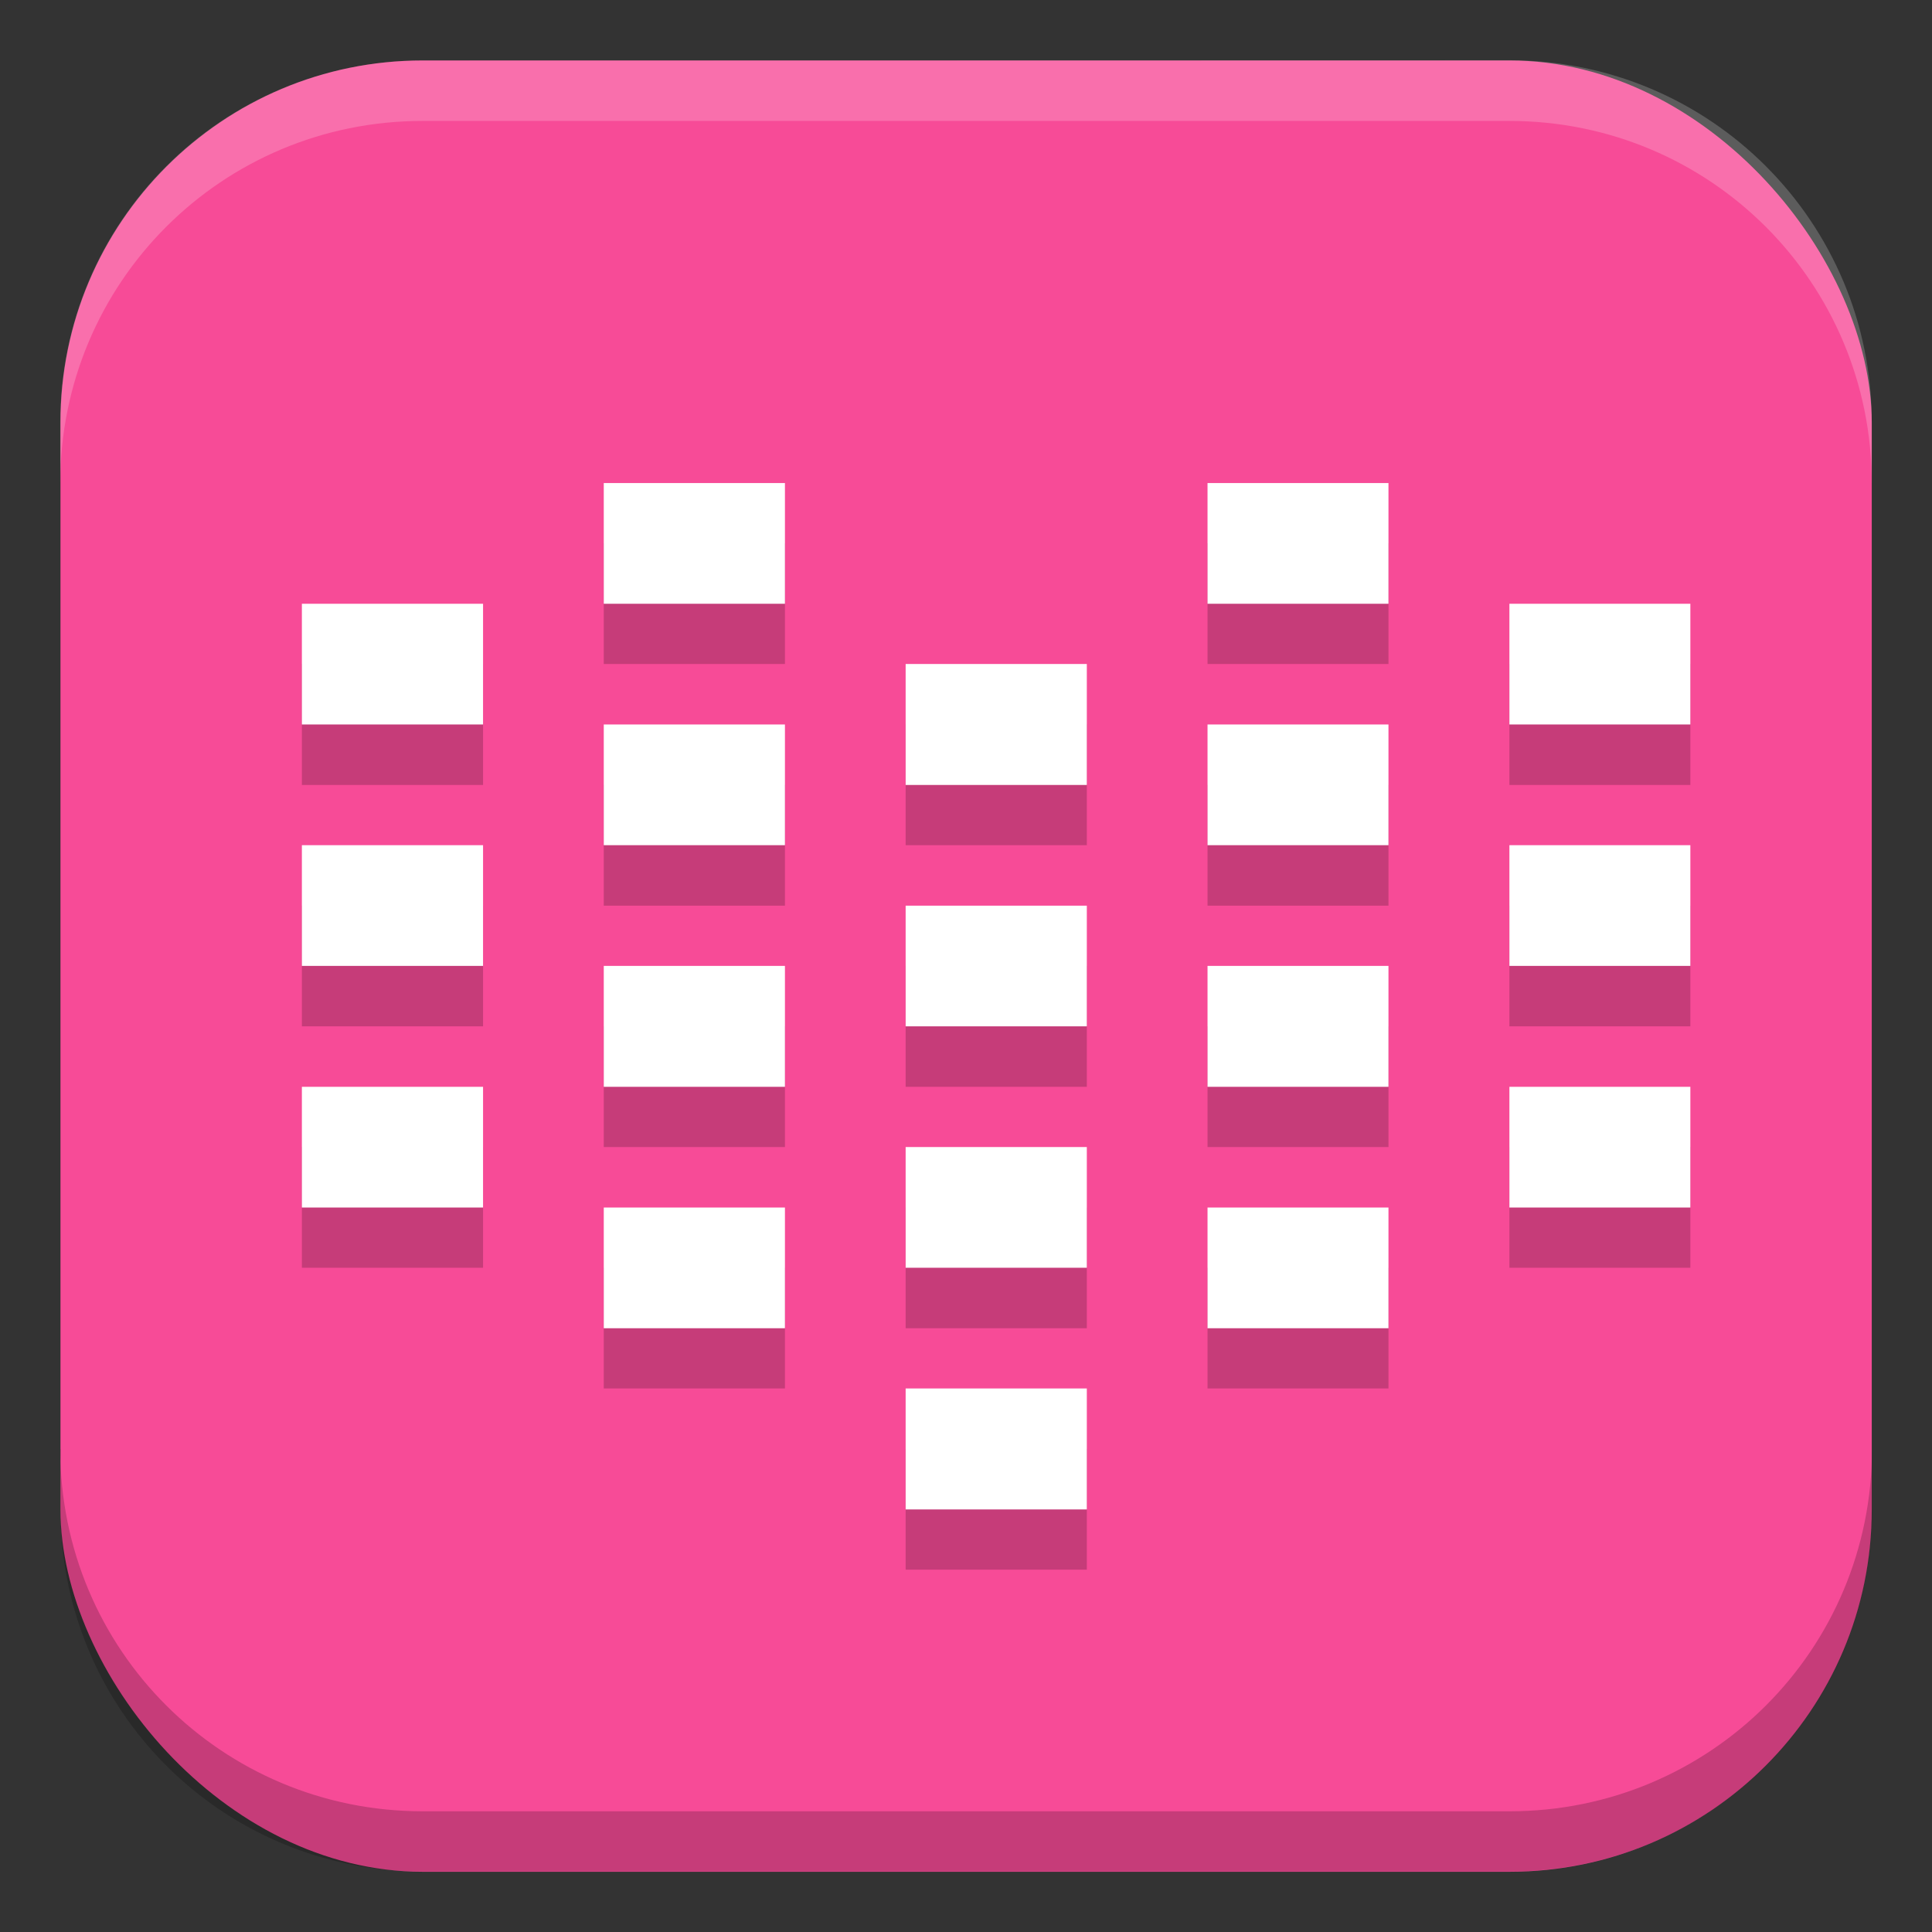 <?xml version="1.0" encoding="UTF-8" standalone="no"?>
<!-- Created with Inkscape (http://www.inkscape.org/) -->

<svg
   width="32"
   height="32"
   viewBox="0 0 8.467 8.467"
   version="1.1"
   id="svg5"
   inkscape:version="1.2 (dc2aedaf03, 2022-05-15)"
   sodipodi:docname="babe.svg"
   xmlns:inkscape="http://www.inkscape.org/namespaces/inkscape"
   xmlns:sodipodi="http://sodipodi.sourceforge.net/DTD/sodipodi-0.dtd"
   xmlns="http://www.w3.org/2000/svg"
   xmlns:svg="http://www.w3.org/2000/svg">
  <rect x="0" y="0" width="8.467" height="8.467" fill="#333333" stroke="none"/>
  <sodipodi:namedview
     id="namedview7"
     pagecolor="#ffffff"
     bordercolor="#666666"
     borderopacity="1.0"
     inkscape:pageshadow="2"
     inkscape:pageopacity="0.0"
     inkscape:pagecheckerboard="0"
     inkscape:document-units="px"
     showgrid="false"
     units="px"
     height="64px"
     inkscape:zoom="27.0625"
     inkscape:cx="15.981524"
     inkscape:cy="16"
     inkscape:window-width="1920"
     inkscape:window-height="1024"
     inkscape:window-x="0"
     inkscape:window-y="32"
     inkscape:window-maximized="1"
     inkscape:current-layer="svg5"
     inkscape:showpageshadow="2"
     inkscape:deskcolor="#d1d1d1" />
  <defs
     id="defs2" />
  <rect
     style="fill:#f74b97;stroke-width:0.265;fill-opacity:1"
     id="rect846"
     width="7.938"
     height="7.938"
     x="0.265"
     y="0.265"
     ry="1.587" />
  <path
     d="M 2.646,2.381 V 2.91 H 3.44 V 2.381 Z m 2.646,0 V 2.91 H 6.085 V 2.381 Z M 1.323,2.91 V 3.44 H 2.117 V 2.91 Z m 5.292,0 V 3.44 H 7.408 V 2.91 Z M 3.969,3.175 V 3.704 H 4.763 V 3.175 Z M 2.646,3.44 V 3.969 H 3.44 V 3.44 Z m 2.646,0 V 3.969 H 6.085 V 3.44 Z M 1.323,3.969 V 4.498 H 2.117 V 3.969 Z m 5.292,0 V 4.498 H 7.408 V 3.969 Z M 3.969,4.233 V 4.763 H 4.763 V 4.233 Z M 2.646,4.498 V 5.027 H 3.44 V 4.498 Z m 2.646,0 V 5.027 H 6.085 V 4.498 Z M 1.323,5.027 V 5.556 H 2.117 V 5.027 Z m 5.292,0 V 5.556 H 7.408 V 5.027 Z M 3.969,5.292 V 5.821 H 4.763 V 5.292 Z M 2.646,5.556 V 6.085 H 3.44 V 5.556 Z m 2.646,0 V 6.085 H 6.085 V 5.556 Z M 3.969,6.35 V 6.879 H 4.763 V 6.35 Z"
     style="opacity:0.2;fill:#000000;stroke-width:0.265"
     id="path14118" />
  <path
     d="M 2.646,2.117 V 2.646 H 3.44 V 2.117 Z m 2.646,0 V 2.646 H 6.085 V 2.117 Z M 1.323,2.646 v 0.529 h 0.794 V 2.646 Z m 5.292,0 V 3.175 H 7.408 V 2.646 Z M 3.969,2.91 V 3.44 H 4.763 V 2.91 Z M 2.646,3.175 V 3.704 H 3.44 V 3.175 Z m 2.646,0 V 3.704 H 6.085 V 3.175 Z M 1.323,3.704 v 0.529 h 0.794 V 3.704 Z m 5.292,0 V 4.233 H 7.408 V 3.704 Z M 3.969,3.969 V 4.498 H 4.763 V 3.969 Z M 2.646,4.233 V 4.763 H 3.44 V 4.233 Z m 2.646,0 V 4.763 H 6.085 V 4.233 Z M 1.323,4.763 v 0.529 h 0.794 V 4.763 Z m 5.292,0 V 5.292 H 7.408 V 4.763 Z M 3.969,5.027 V 5.556 H 4.763 V 5.027 Z M 2.646,5.292 V 5.821 H 3.44 V 5.292 Z m 2.646,0 V 5.821 H 6.085 V 5.292 Z M 3.969,6.085 V 6.615 H 4.763 V 6.085 Z"
     style="fill:#ffffff;stroke-width:0.265"
     id="path14053"
     sodipodi:nodetypes="cccccccccccccccccccccccccccccccccccccccccccccccccccccccccccccccccccccccccccccccccccccccccc" />
  <path
     id="rect1107"
     style="opacity:0.2;fill:#ffffff;stroke-width:0.794;stroke-linejoin:round"
     d="m 1.852,0.265 c -0.879,0 -1.588,0.708 -1.588,1.588 v 0.265 c 0,-0.879 0.708,-1.588 1.588,-1.588 h 4.763 c 0.879,0 1.588,0.708 1.588,1.588 V 1.852 c 0,-0.879 -0.708,-1.588 -1.588,-1.588 z"
     sodipodi:nodetypes="sscsscsss" />
  <path
     id="rect1153"
     style="opacity:0.2;fill:#000000;stroke-width:0.794;stroke-linejoin:round"
     d="m 0.265,6.35 v 0.265 c 0,0.879 0.708,1.587 1.588,1.587 h 4.763 c 0.879,0 1.588,-0.708 1.588,-1.587 V 6.35 c 0,0.879 -0.708,1.588 -1.588,1.588 H 1.852 c -0.879,0 -1.588,-0.708 -1.588,-1.588 z"
     sodipodi:nodetypes="csssscssc" />
</svg>

